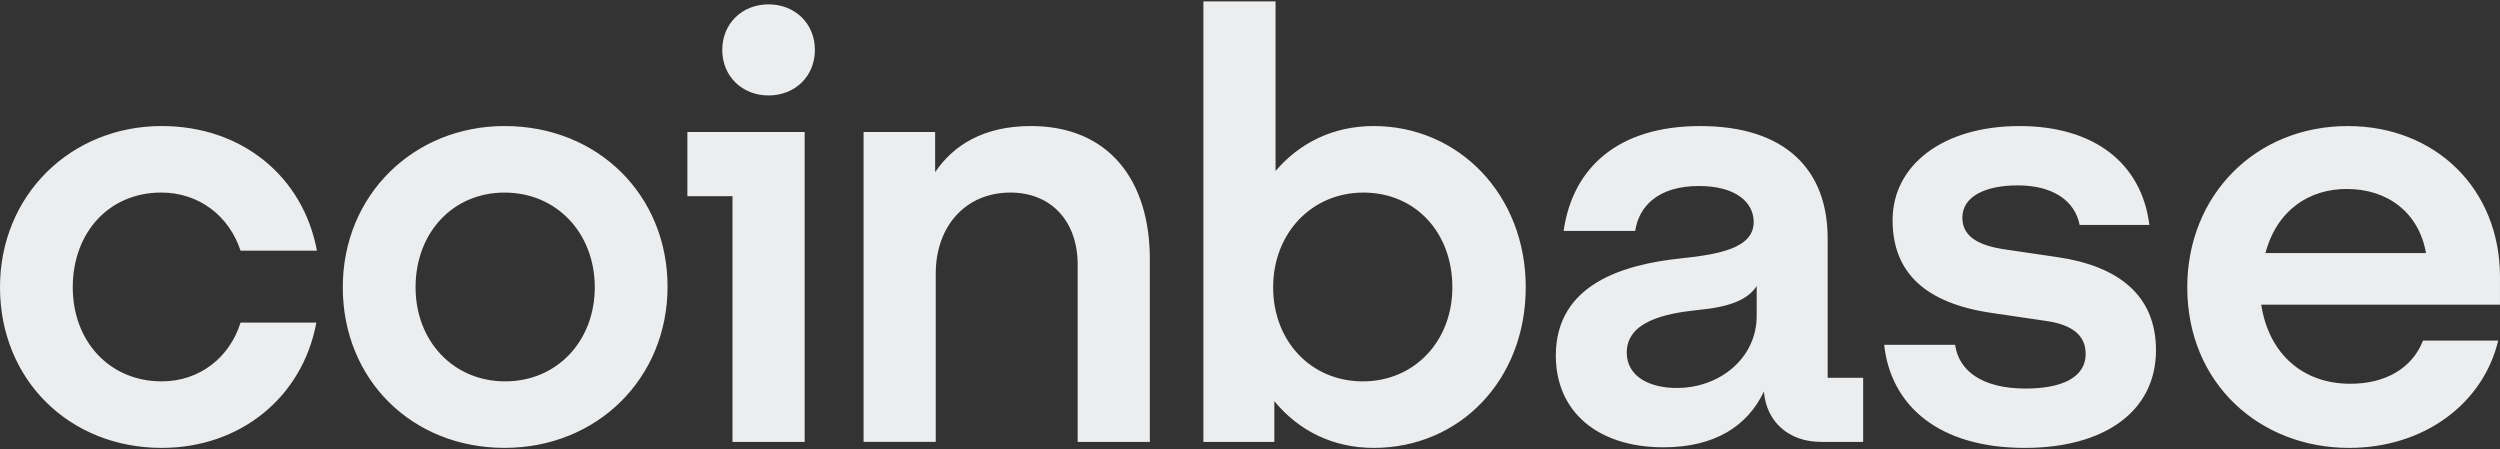 <svg width="256" height="46" viewBox="0 0 256 46" fill="none" xmlns="http://www.w3.org/2000/svg">
<rect x="0" y="0" width="256" height="46" fill="#333333" stroke="none"/>
<path d="M51.667 12.906C42.368 12.906 35.101 19.964 35.101 29.414C35.101 38.863 42.184 45.862 51.667 45.862C61.151 45.862 68.357 38.743 68.357 29.353C68.357 20.025 61.274 12.906 51.667 12.906ZM51.73 39.052C46.434 39.052 42.554 34.939 42.554 29.416C42.554 23.831 46.372 19.72 51.667 19.72C57.026 19.72 60.905 23.893 60.905 29.416C60.905 34.939 57.026 39.052 51.73 39.052ZM70.388 20.088H75.008V45.251H82.398V13.519H70.388V20.088ZM16.504 19.718C20.384 19.718 23.463 22.111 24.632 25.671H32.454C31.037 18.061 24.756 12.906 16.566 12.906C7.266 12.906 0 19.964 0 29.416C0 38.868 7.083 45.864 16.566 45.864C24.572 45.864 30.976 40.708 32.394 33.036H24.632C23.524 36.596 20.445 39.052 16.564 39.052C11.205 39.052 7.45 34.939 7.45 29.416C7.452 23.831 11.147 19.718 16.504 19.718ZM210.797 26.347L205.378 25.55C202.792 25.183 200.944 24.323 200.944 22.297C200.944 20.088 203.347 18.984 206.61 18.984C210.181 18.984 212.461 20.517 212.954 23.034H220.097C219.295 16.651 214.369 12.908 206.796 12.908C198.974 12.908 193.801 16.897 193.801 22.543C193.801 27.943 197.189 31.075 204.023 32.056L209.442 32.853C212.092 33.22 213.57 34.265 213.57 36.229C213.57 38.745 210.983 39.788 207.411 39.788C203.038 39.788 200.575 38.008 200.205 35.308H192.939C193.617 41.507 198.481 45.864 207.349 45.864C215.417 45.864 220.773 42.181 220.773 35.859C220.773 30.213 216.895 27.267 210.797 26.347ZM78.703 0.447C75.993 0.447 73.96 2.411 73.96 5.111C73.96 7.81 75.991 9.774 78.703 9.774C81.412 9.774 83.446 7.81 83.446 5.111C83.446 2.411 81.412 0.447 78.703 0.447ZM187.15 24.384C187.15 17.511 182.963 12.908 174.095 12.908C165.72 12.908 161.04 17.144 160.115 23.649H167.444C167.814 21.133 169.784 19.047 173.972 19.047C177.729 19.047 179.577 20.703 179.577 22.729C179.577 25.369 176.189 26.043 172.001 26.472C166.336 27.086 159.316 29.049 159.316 36.414C159.316 42.123 163.566 45.804 170.34 45.804C175.636 45.804 178.961 43.594 180.625 40.095C180.871 43.224 183.211 45.251 186.476 45.251H190.787V38.684H187.153V24.384H187.15ZM179.884 32.362C179.884 36.598 176.189 39.728 171.692 39.728C168.92 39.728 166.58 38.561 166.58 36.108C166.58 32.978 170.337 32.118 173.786 31.751C177.111 31.445 178.959 30.708 179.884 29.295V32.362ZM140.655 12.906C136.528 12.906 133.08 14.625 130.617 17.508V0.141H123.227V45.251H130.493V41.078C132.957 44.084 136.468 45.864 140.655 45.864C149.523 45.864 156.237 38.868 156.237 29.416C156.237 19.964 149.4 12.906 140.655 12.906ZM139.547 39.052C134.251 39.052 130.37 34.939 130.37 29.416C130.37 23.893 134.311 19.72 139.607 19.72C144.966 19.72 148.721 23.833 148.721 29.416C148.721 34.939 144.843 39.052 139.547 39.052ZM105.552 12.906C100.749 12.906 97.607 14.869 95.759 17.632V13.519H88.43V45.248H95.82V28.004C95.82 23.154 98.899 19.718 103.456 19.718C107.706 19.718 110.353 22.725 110.353 27.083V45.251H117.743V26.533C117.745 18.552 113.62 12.906 105.552 12.906ZM256 28.373C256 19.291 249.349 12.908 240.419 12.908C230.935 12.908 223.976 20.027 223.976 29.416C223.976 39.298 231.428 45.864 240.542 45.864C248.241 45.864 254.276 41.322 255.814 34.879H248.115C247.007 37.702 244.297 39.298 240.663 39.298C235.92 39.298 232.348 36.352 231.549 31.196H255.998V28.373H256ZM231.981 25.917C233.152 21.498 236.478 19.351 240.296 19.351C244.483 19.351 247.685 21.744 248.424 25.917H231.981Z" fill="#ECEDEE"/>
</svg>
